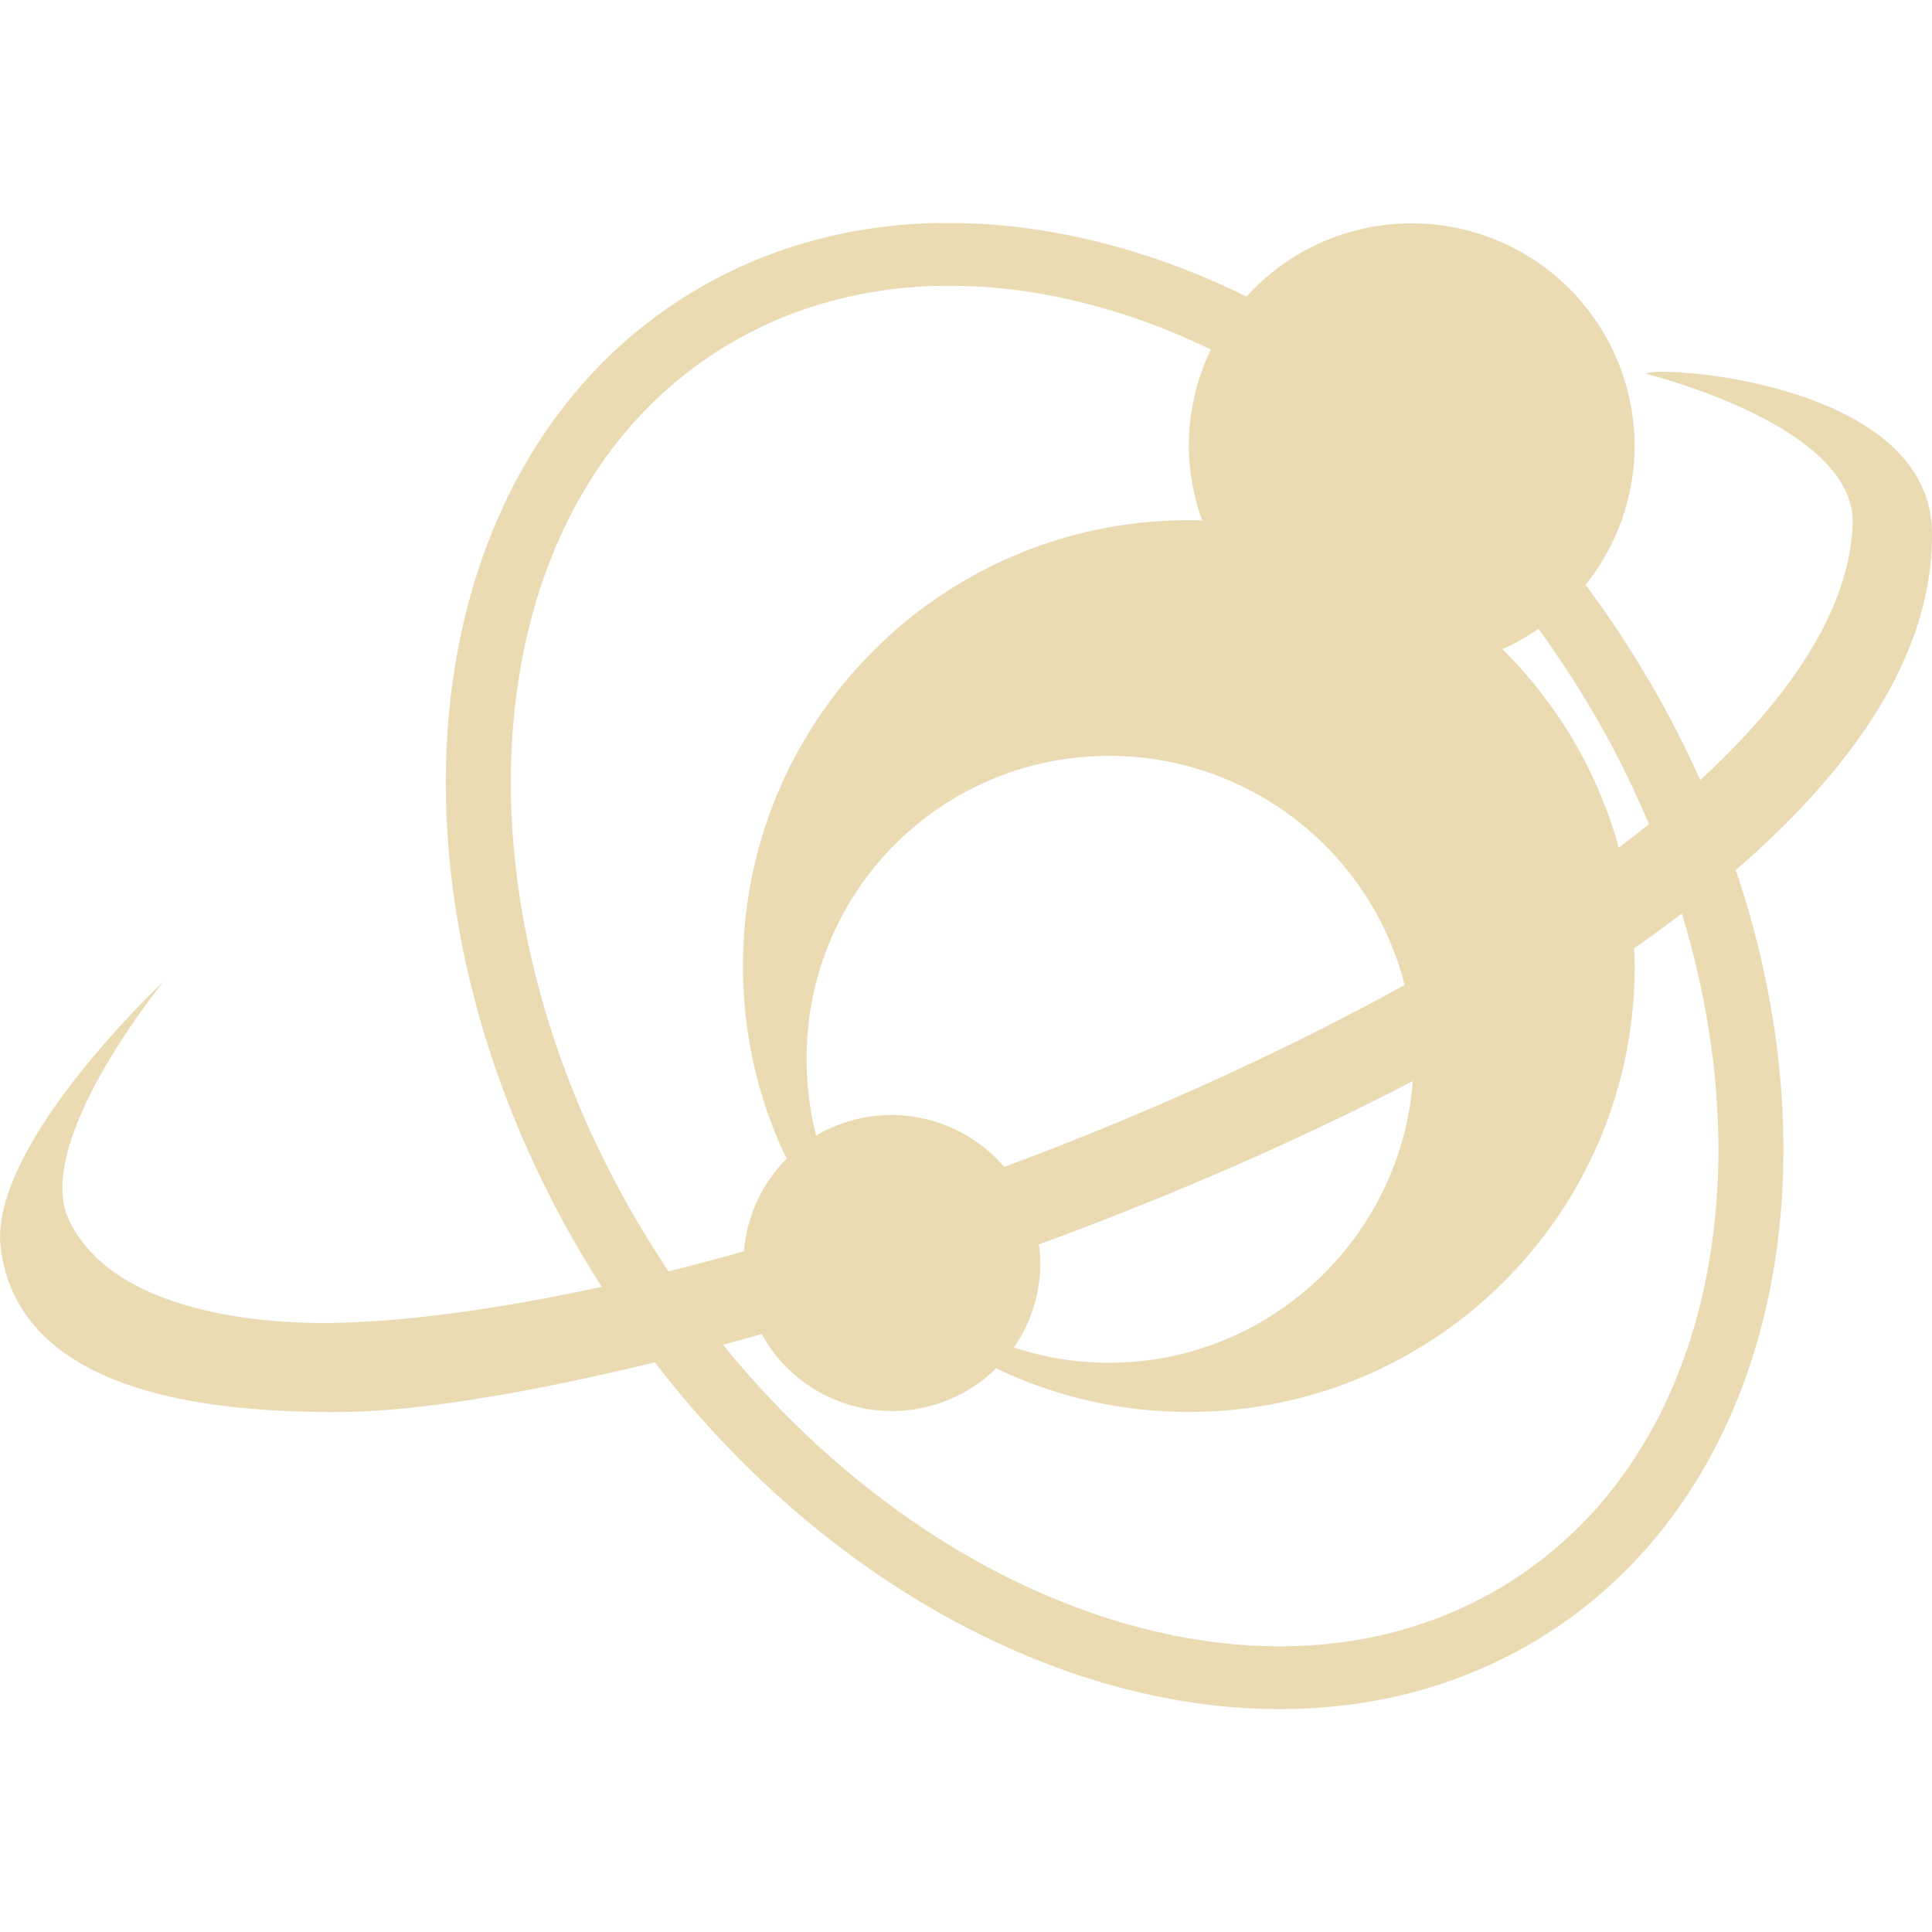 <svg width="16" height="16" version="1.1" xmlns="http://www.w3.org/2000/svg">
  <defs>
    <style type="text/css" id="current-color-scheme">.ColorScheme-Text { color:#ebdbb2; } .ColorScheme-Highlight { color:#458588; }</style>
  </defs>
  <path class="ColorScheme-Text" fill="currentColor"  d="m7.766 1.846c-0.702 0.015-1.381 0.191-1.99 0.548-1.219 0.714-1.911 2.009-2.055 3.486-0.144 1.476 0.248 3.145 1.2 4.678 0.021 0.033 0.042 0.066 0.062 0.099-0.817 0.177-1.564 0.283-2.185 0.298-0.801 0.02-1.915-0.15-2.233-0.868-0.285-0.643 0.788-1.957 0.788-1.957s-1.46 1.363-1.346 2.214c0.157 1.174 1.665 1.362 2.856 1.349 0.592-0.007 1.499-0.152 2.56-0.411 0.887 1.152 2.002 2 3.168 2.466 1.398 0.559 2.885 0.568 4.096-0.142 1.211-0.71 1.901-1.993 2.051-3.459 0.095-0.93-0.024-1.939-0.363-2.942 1-0.864 1.634-1.808 1.625-2.793-0.011-1.278-2.366-1.391-2.366-1.315 0 0 1.747 0.427 1.709 1.25-0.032 0.7-0.508 1.418-1.262 2.113-0.147-0.326-0.315-0.648-0.51-0.966-0.138-0.226-0.286-0.444-0.44-0.651a1.846 1.846 0 0 0 0.406-1.139 1.846 1.846 0 0 0-3.214-1.248c-0.142-0.07-0.284-0.134-0.428-0.192-0.703-0.284-1.428-0.431-2.13-0.416zm0.017 0.522c0.618-0.013 1.264 0.115 1.906 0.375 0.113 0.046 0.227 0.098 0.339 0.151a1.846 1.846 0 0 0-0.183 0.808 1.846 1.846 0 0 0 0.111 0.608c-0.037-0.001-0.073-0.002-0.111-0.002-2.04 0-3.692 1.652-3.692 3.692 0 0.572 0.129 1.113 0.361 1.596a1.231 1.231 0 0 0-0.353 0.767c-0.212 0.059-0.419 0.115-0.625 0.166-0.053-0.079-0.103-0.159-0.154-0.24-0.896-1.443-1.257-3.011-1.125-4.361 0.132-1.35 0.745-2.471 1.796-3.087 0.525-0.308 1.113-0.461 1.731-0.474zm4.957 2.839c0.129 0.177 0.253 0.362 0.37 0.553 0.214 0.35 0.394 0.706 0.546 1.065-0.081 0.065-0.164 0.13-0.25 0.195-0.174-0.632-0.511-1.196-0.964-1.644a1.846 1.846 0 0 0 0.298-0.168zm-3.555 1.053c1.176 0 2.172 0.806 2.447 1.897-1.022 0.565-2.165 1.079-3.315 1.507a1.231 1.231 0 0 0-1.558-0.26c-0.053-0.204-0.079-0.419-0.079-0.639 0-1.387 1.118-2.505 2.505-2.505zm4.743 1.305c0.267 0.873 0.355 1.741 0.274 2.531-0.137 1.34-0.75 2.451-1.793 3.063-1.044 0.612-2.338 0.617-3.616 0.106-1.009-0.404-1.996-1.132-2.805-2.128 0.106-0.028 0.212-0.059 0.32-0.089a1.231 1.231 0 0 0 1.942 0.284c0.483 0.232 1.024 0.361 1.596 0.361 2.04 0 3.692-1.652 3.692-3.692 0-0.049-3e-3 -0.098-0.005-0.147 0.136-0.095 0.267-0.191 0.394-0.288zm-2.228 1.387c-0.097 1.3-1.19 2.334-2.515 2.334-0.276 0-0.54-0.045-0.788-0.127a1.231 1.231 0 0 0 0.219-0.697 1.231 1.231 0 0 0-0.012-0.156c1.051-0.386 2.114-0.842 3.096-1.353z"/>
</svg>
